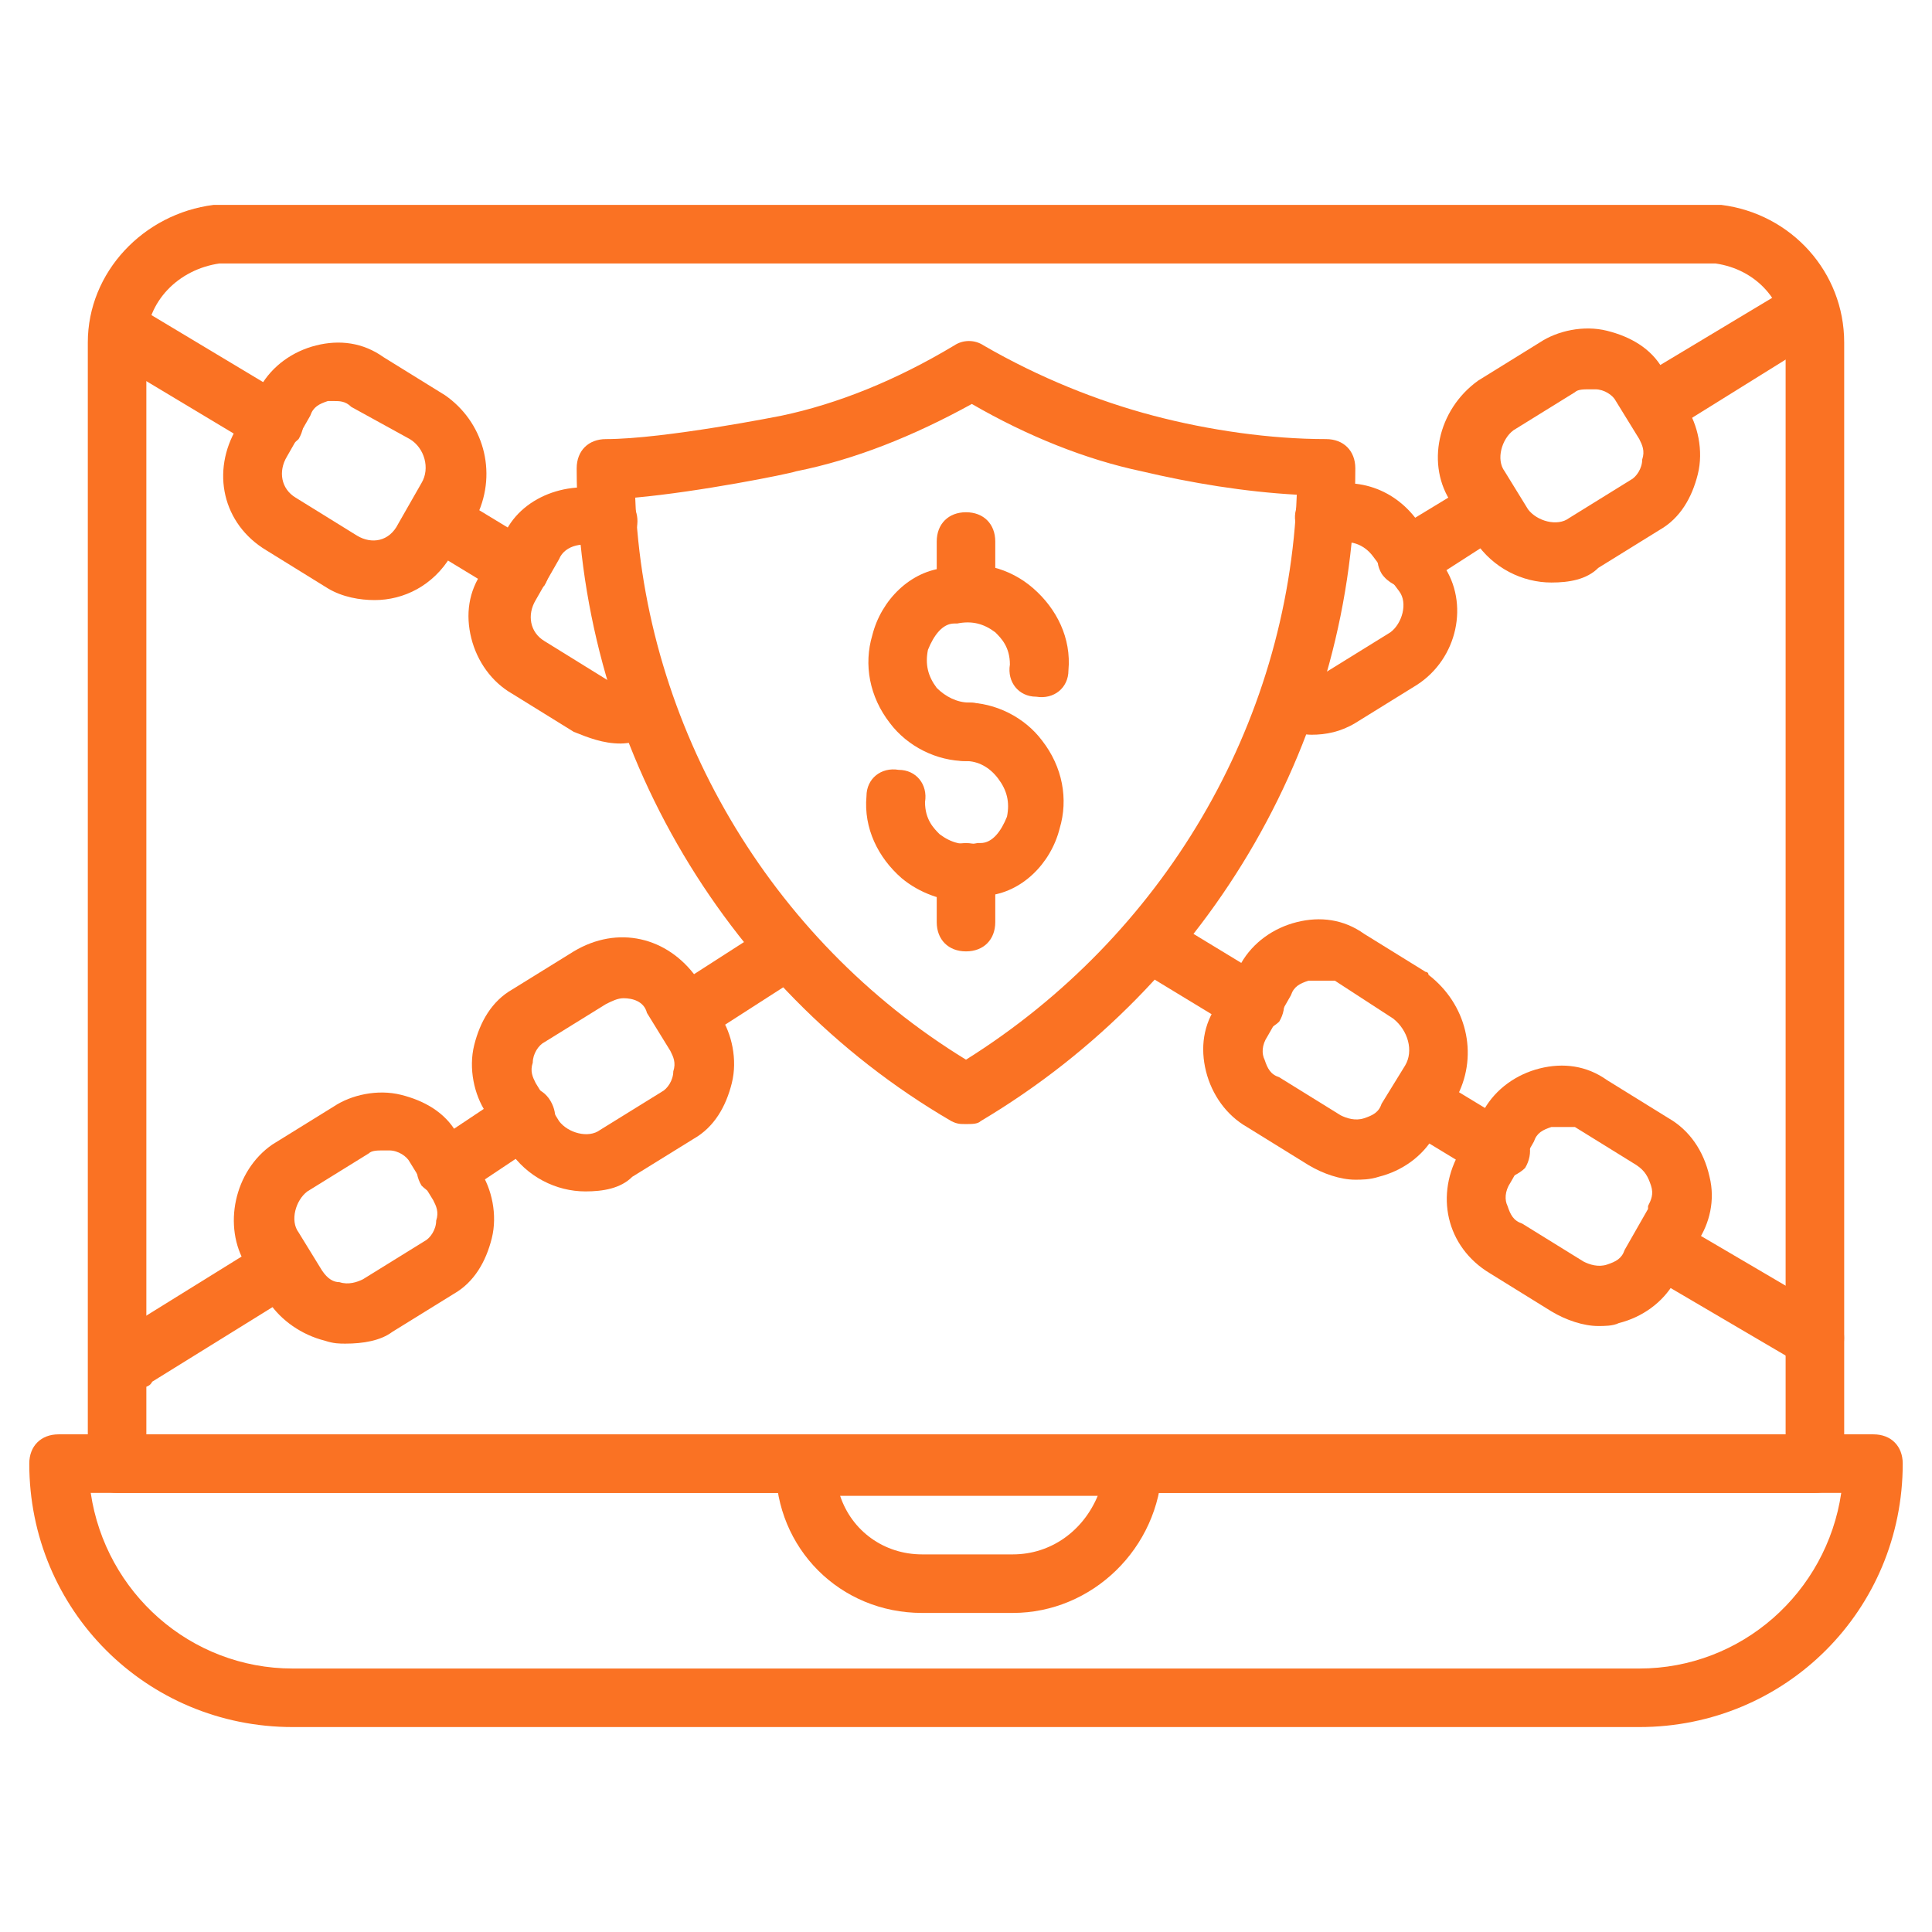 <svg width="80" height="80" viewBox="0 0 80 80" fill="none" xmlns="http://www.w3.org/2000/svg">
<path d="M40 46.545C39.758 46.545 39.636 46.545 39.394 46.424C29.818 40.848 23.879 30.424 23.879 19.394C23.879 18.666 24.364 18.182 25.091 18.182C27.515 18.182 32.364 17.212 32.364 17.212C34.667 16.727 37.091 15.758 39.515 14.303C39.879 14.06 40.364 14.06 40.727 14.303C43.03 15.636 45.455 16.606 47.758 17.212C50.061 17.818 52.606 18.182 54.909 18.182C55.636 18.182 56.121 18.666 56.121 19.394C56.121 30.424 50.182 40.727 40.606 46.424C40.485 46.545 40.242 46.545 40 46.545ZM26.303 20.606C26.667 30.061 31.879 38.909 40 43.879C48.121 38.788 53.333 30.061 53.697 20.485C51.515 20.363 49.333 20 47.273 19.515C44.97 19.03 42.545 18.061 40.242 16.727C37.818 18.061 35.394 19.03 32.97 19.515C32.606 19.636 28.97 20.363 26.303 20.606ZM15.515 24.848C14.909 24.848 14.182 24.727 13.576 24.363L11.03 22.788C9.212 21.697 8.727 19.515 9.818 17.697L10.788 16C11.273 15.151 12.121 14.545 13.091 14.303C14.06 14.06 15.03 14.182 15.879 14.788L18.424 16.363C20 17.454 20.606 19.515 19.758 21.333L18.667 23.03C17.939 24.242 16.727 24.848 15.515 24.848ZM13.818 16.606H13.576C13.212 16.727 12.97 16.848 12.848 17.212L11.879 18.909C11.515 19.515 11.636 20.242 12.242 20.606L14.788 22.182C15.394 22.545 16.121 22.424 16.485 21.697L17.454 20C17.818 19.394 17.576 18.545 16.97 18.182L14.545 16.848C14.303 16.606 14.06 16.606 13.818 16.606Z" fill="#FA7223"/>
<path d="M11.273 18.667C11.03 18.667 10.788 18.667 10.667 18.546L4.606 14.91C4 14.546 3.879 13.819 4.242 13.213C4.606 12.607 5.333 12.485 5.939 12.849L12 16.485C12.606 16.849 12.727 17.576 12.364 18.182C12.121 18.425 11.636 18.667 11.273 18.667ZM25.697 30.788C24.97 30.788 24.364 30.546 23.758 30.304L21.212 28.728C20.364 28.243 19.758 27.395 19.515 26.425C19.273 25.455 19.394 24.485 20 23.637L20.97 21.94C21.818 20.364 24 19.758 25.697 20.485C26.303 20.728 26.545 21.455 26.303 22.061C26.061 22.667 25.333 22.91 24.727 22.667C24.242 22.425 23.394 22.546 23.151 23.152L22.182 24.849C21.818 25.455 21.939 26.182 22.545 26.546L25.091 28.122C25.454 28.364 25.818 28.364 26.061 28.243C26.667 28.001 27.394 28.243 27.636 28.97C27.879 29.576 27.636 30.304 26.909 30.546C26.545 30.667 26.061 30.788 25.697 30.788Z" fill="#FA7223"/>
<path d="M21.454 24.728C21.212 24.728 20.97 24.728 20.848 24.607L17.454 22.546C16.848 22.183 16.727 21.456 17.091 20.849C17.454 20.243 18.182 20.122 18.788 20.486L22.182 22.546C22.788 22.91 22.909 23.637 22.545 24.243C22.303 24.486 21.818 24.728 21.454 24.728ZM56.121 48.849C55.515 48.849 54.788 48.607 54.182 48.243L51.636 46.668C50.788 46.183 50.182 45.334 49.939 44.365C49.697 43.395 49.818 42.425 50.424 41.577L51.394 39.88C51.879 39.031 52.727 38.425 53.697 38.183C54.666 37.94 55.636 38.062 56.485 38.668L59.03 40.243C59.03 40.243 59.151 40.243 59.151 40.365C60.727 41.577 61.212 43.637 60.364 45.334V45.456L59.394 47.031C58.909 47.88 58.06 48.486 57.091 48.728C56.727 48.849 56.364 48.849 56.121 48.849ZM54.424 40.607H54.182C53.818 40.728 53.576 40.849 53.454 41.213L52.485 42.91C52.242 43.274 52.242 43.637 52.364 43.88C52.485 44.243 52.606 44.486 52.97 44.607L55.515 46.183C55.757 46.304 56.121 46.425 56.485 46.304C56.848 46.183 57.091 46.062 57.212 45.698L58.182 44.122C58.545 43.516 58.303 42.668 57.697 42.183L55.273 40.607H54.424Z" fill="#FA7223"/>
<path d="M51.879 42.787C51.636 42.787 51.394 42.787 51.273 42.666L47.879 40.605C47.273 40.241 47.151 39.514 47.515 38.908C47.879 38.302 48.606 38.181 49.212 38.544L52.606 40.605C53.212 40.969 53.333 41.696 52.97 42.302C52.727 42.544 52.242 42.787 51.879 42.787ZM66.182 54.908C65.576 54.908 64.848 54.666 64.242 54.302L61.697 52.726C59.879 51.635 59.394 49.453 60.485 47.635L61.455 45.938C61.939 45.09 62.788 44.484 63.758 44.241C64.727 43.999 65.697 44.12 66.545 44.726L69.091 46.302C69.939 46.787 70.545 47.635 70.788 48.726C71.03 49.696 70.788 50.666 70.303 51.393L69.333 53.09C68.848 53.938 68 54.544 67.03 54.787C66.788 54.908 66.424 54.908 66.182 54.908ZM64.485 46.666H64.242C63.879 46.787 63.636 46.908 63.515 47.272L62.545 48.969C62.303 49.332 62.303 49.696 62.424 49.938C62.545 50.302 62.667 50.544 63.03 50.666L65.576 52.241C65.818 52.363 66.182 52.484 66.545 52.363C66.909 52.241 67.151 52.12 67.273 51.757L68.242 50.059V49.938C68.364 49.696 68.485 49.453 68.364 49.09C68.242 48.726 68.121 48.484 67.757 48.241L65.212 46.666H64.485Z" fill="#FA7223"/>
<path d="M62.06 48.849C61.818 48.849 61.576 48.849 61.455 48.728L58.06 46.667C57.455 46.304 57.333 45.577 57.697 44.971C58.06 44.364 58.788 44.243 59.394 44.607L62.788 46.667C63.394 47.031 63.515 47.758 63.151 48.364C62.909 48.607 62.424 48.849 62.06 48.849ZM75.151 56.607C74.909 56.607 74.788 56.607 74.545 56.486L68.97 53.213C68.364 52.849 68.242 52.122 68.485 51.516C68.848 50.91 69.576 50.789 70.182 51.031L75.757 54.304C76.364 54.667 76.485 55.395 76.242 56.001C76 56.364 75.515 56.607 75.151 56.607ZM14.303 55.637C14.06 55.637 13.818 55.637 13.454 55.516C12.485 55.274 11.636 54.667 11.151 53.94L10.182 52.364C9.212 50.789 9.697 48.486 11.273 47.395L13.818 45.819C14.545 45.334 15.636 45.092 16.606 45.334C17.576 45.577 18.424 46.061 18.909 46.91L19.879 48.486C20.364 49.213 20.606 50.304 20.364 51.274C20.121 52.243 19.636 53.092 18.788 53.577L16.242 55.152C15.758 55.516 15.03 55.637 14.303 55.637ZM15.879 47.637C15.636 47.637 15.394 47.637 15.273 47.758L12.727 49.334C12.242 49.698 12 50.546 12.364 51.031L13.333 52.607C13.576 52.971 13.818 53.092 14.06 53.092C14.424 53.213 14.788 53.092 15.03 52.971L17.576 51.395C17.818 51.274 18.061 50.91 18.061 50.546C18.182 50.183 18.061 49.94 17.939 49.698L16.97 48.122C16.848 47.88 16.485 47.637 16.121 47.637H15.879Z" fill="#FA7223"/>
<path d="M5.697 57.456C5.333 57.456 4.848 57.213 4.606 56.849C4.242 56.243 4.485 55.516 4.97 55.153L11.03 51.395C11.636 51.031 12.364 51.274 12.727 51.759C13.091 52.365 12.848 53.092 12.364 53.456L6.303 57.213C6.182 57.456 5.939 57.456 5.697 57.456ZM24.242 49.334C23.03 49.334 21.818 48.728 21.091 47.637L20.121 46.062C19.636 45.334 19.394 44.243 19.636 43.274C19.879 42.304 20.364 41.456 21.212 40.971L23.758 39.395C25.576 38.304 27.636 38.789 28.848 40.486L29.818 42.062C30.303 42.789 30.545 43.88 30.303 44.849C30.061 45.819 29.576 46.668 28.727 47.153L26.182 48.728C25.697 49.213 24.97 49.334 24.242 49.334ZM25.818 41.334C25.576 41.334 25.333 41.456 25.091 41.577L22.545 43.153C22.303 43.274 22.061 43.637 22.061 44.001C21.939 44.365 22.061 44.607 22.182 44.849L23.151 46.425C23.515 46.91 24.364 47.153 24.848 46.789L27.394 45.213C27.636 45.092 27.879 44.728 27.879 44.365C28 44.001 27.879 43.759 27.758 43.516L26.788 41.941C26.667 41.456 26.182 41.334 25.818 41.334Z" fill="#FA7223"/>
<path d="M18.424 49.575C18.061 49.575 17.697 49.333 17.454 49.091C17.091 48.484 17.212 47.757 17.818 47.394L21.091 45.212C21.697 44.848 22.424 44.969 22.788 45.575C23.151 46.181 23.03 46.909 22.424 47.272L19.151 49.454C18.909 49.454 18.666 49.575 18.424 49.575ZM28.363 43.272C28 43.272 27.515 43.03 27.394 42.666C27.03 42.06 27.151 41.333 27.758 40.969L31.151 38.788C31.758 38.424 32.485 38.545 32.848 39.151C33.212 39.757 33.091 40.484 32.485 40.848L29.091 43.03C28.848 43.151 28.606 43.272 28.363 43.272ZM54.303 30.424C53.939 30.424 53.576 30.303 53.212 30.181C52.606 29.939 52.242 29.333 52.485 28.606C52.727 28 53.333 27.636 54.06 27.878C54.424 28 54.666 28 55.03 27.757L57.576 26.181C58.06 25.818 58.303 24.969 57.939 24.485L56.848 23.03C56.485 22.545 55.879 22.303 55.273 22.545C54.666 22.788 53.939 22.424 53.697 21.818C53.454 21.212 53.818 20.485 54.424 20.242C56.121 19.636 57.818 20.242 58.788 21.697L59.273 22.424L59.758 23.394C60.848 24.969 60.364 27.272 58.666 28.363L56.121 29.939C55.515 30.303 54.909 30.424 54.303 30.424ZM64.242 24.121C63.03 24.121 61.818 23.515 61.091 22.424L60.121 20.848C59.03 19.272 59.515 16.969 61.212 15.757L63.758 14.181C64.485 13.697 65.576 13.454 66.545 13.697C67.515 13.939 68.364 14.424 68.848 15.272L69.818 16.848C70.303 17.576 70.545 18.666 70.303 19.636C70.061 20.606 69.576 21.454 68.727 21.939L66.182 23.515C65.697 24 64.97 24.121 64.242 24.121ZM65.818 16.121C65.576 16.121 65.333 16.121 65.212 16.242L62.666 17.818C62.182 18.181 61.939 19.03 62.303 19.515L63.273 21.091C63.636 21.576 64.485 21.818 64.97 21.454L67.515 19.878C67.757 19.757 68 19.394 68 19.03C68.121 18.666 68 18.424 67.879 18.181L66.909 16.606C66.788 16.363 66.424 16.121 66.061 16.121H65.818Z" fill="#FA7223"/>
<path d="M58.303 24.363C57.939 24.363 57.455 24.12 57.212 23.757C56.848 23.151 57.091 22.424 57.576 22.06L60.97 19.999C61.576 19.636 62.303 19.878 62.667 20.363C63.03 20.969 62.788 21.696 62.303 22.06L58.909 24.242C58.788 24.363 58.545 24.363 58.303 24.363ZM69.091 17.575C68.727 17.575 68.242 17.333 68.121 16.969C67.757 16.363 68 15.636 68.485 15.272L73.939 11.999C74.545 11.636 75.273 11.878 75.636 12.363C76 12.969 75.757 13.696 75.273 14.06L69.818 17.454C69.576 17.575 69.333 17.575 69.091 17.575ZM67.879 71.514H12.121C6.061 71.514 1.212 66.666 1.212 60.605C1.212 59.878 1.697 59.393 2.424 59.393H77.576C78.303 59.393 78.788 59.878 78.788 60.605C78.788 66.666 73.939 71.514 67.879 71.514ZM3.757 61.818C4.364 65.939 7.879 69.09 12.121 69.09H67.879C72.121 69.09 75.636 65.939 76.242 61.818H3.757Z" fill="#FA7223"/>
<path d="M41.939 66.788H38.182C34.788 66.788 32.121 64.122 32.121 60.728C32.121 60.001 32.606 59.516 33.333 59.516H46.909C47.273 59.516 47.515 59.637 47.758 59.879C48 60.122 48.121 60.485 48.121 60.728C48 64.122 45.212 66.788 41.939 66.788ZM34.788 61.94C35.273 63.394 36.606 64.364 38.182 64.364H41.939C43.515 64.364 44.848 63.394 45.454 61.94H34.788Z" fill="#FA7223"/>
<path d="M75.151 61.818H4.848C4.121 61.818 3.636 61.333 3.636 60.606V14.181C3.636 11.272 5.939 8.848 8.848 8.484H71.273C74.182 8.848 76.364 11.272 76.364 14.181V60.606C76.364 61.333 75.879 61.818 75.151 61.818ZM6.06 59.394H73.939V14.181C73.939 12.484 72.727 11.151 71.03 10.909H9.091C7.394 11.151 6.06 12.484 6.06 14.181V59.394Z" fill="#FA7223"/>
<path d="M40 31.515C38.788 31.515 37.576 30.909 36.848 29.94C36 28.849 35.758 27.515 36.121 26.303C36.485 24.849 37.697 23.637 39.151 23.515C40.485 23.152 41.818 23.515 42.788 24.364C43.758 25.212 44.364 26.424 44.242 27.758C44.242 28.485 43.636 28.97 42.909 28.849C42.182 28.849 41.697 28.243 41.818 27.515C41.818 26.788 41.455 26.424 41.212 26.182C40.727 25.818 40.242 25.697 39.636 25.818H39.515C39.03 25.818 38.667 26.303 38.424 26.909C38.303 27.515 38.424 28 38.788 28.485C39.151 28.849 39.636 29.091 40.121 29.091C40.848 29.091 41.333 29.576 41.333 30.303C41.333 31.031 40.727 31.515 40 31.515Z" fill="#FA7223"/>
<path d="M40 37.332C39.03 37.332 38.06 36.968 37.333 36.362C36.364 35.514 35.757 34.302 35.879 32.968C35.879 32.241 36.485 31.756 37.212 31.878C37.939 31.878 38.424 32.484 38.303 33.211C38.303 33.938 38.666 34.302 38.909 34.544C39.394 34.908 39.879 35.029 40.485 34.908H40.606C41.091 34.908 41.454 34.423 41.697 33.817C41.818 33.211 41.697 32.726 41.333 32.241C40.97 31.756 40.485 31.514 40 31.514C39.273 31.514 38.788 31.029 38.788 30.302C38.788 29.575 39.273 29.09 40 29.09C41.212 29.09 42.424 29.696 43.151 30.666C44 31.756 44.242 33.09 43.879 34.302C43.515 35.756 42.303 36.968 40.848 37.09C40.606 37.211 40.242 37.332 40 37.332ZM40 25.696C39.273 25.696 38.788 25.211 38.788 24.484V22.423C38.788 21.696 39.273 21.211 40 21.211C40.727 21.211 41.212 21.696 41.212 22.423V24.484C41.212 25.211 40.727 25.696 40 25.696Z" fill="#FA7223"/>
<path d="M40 39.395C39.273 39.395 38.788 38.91 38.788 38.183V36.122C38.788 35.395 39.273 34.91 40 34.91C40.727 34.91 41.212 35.395 41.212 36.122V38.183C41.212 38.91 40.727 39.395 40 39.395Z" fill="#FA7223"/>
</svg>
